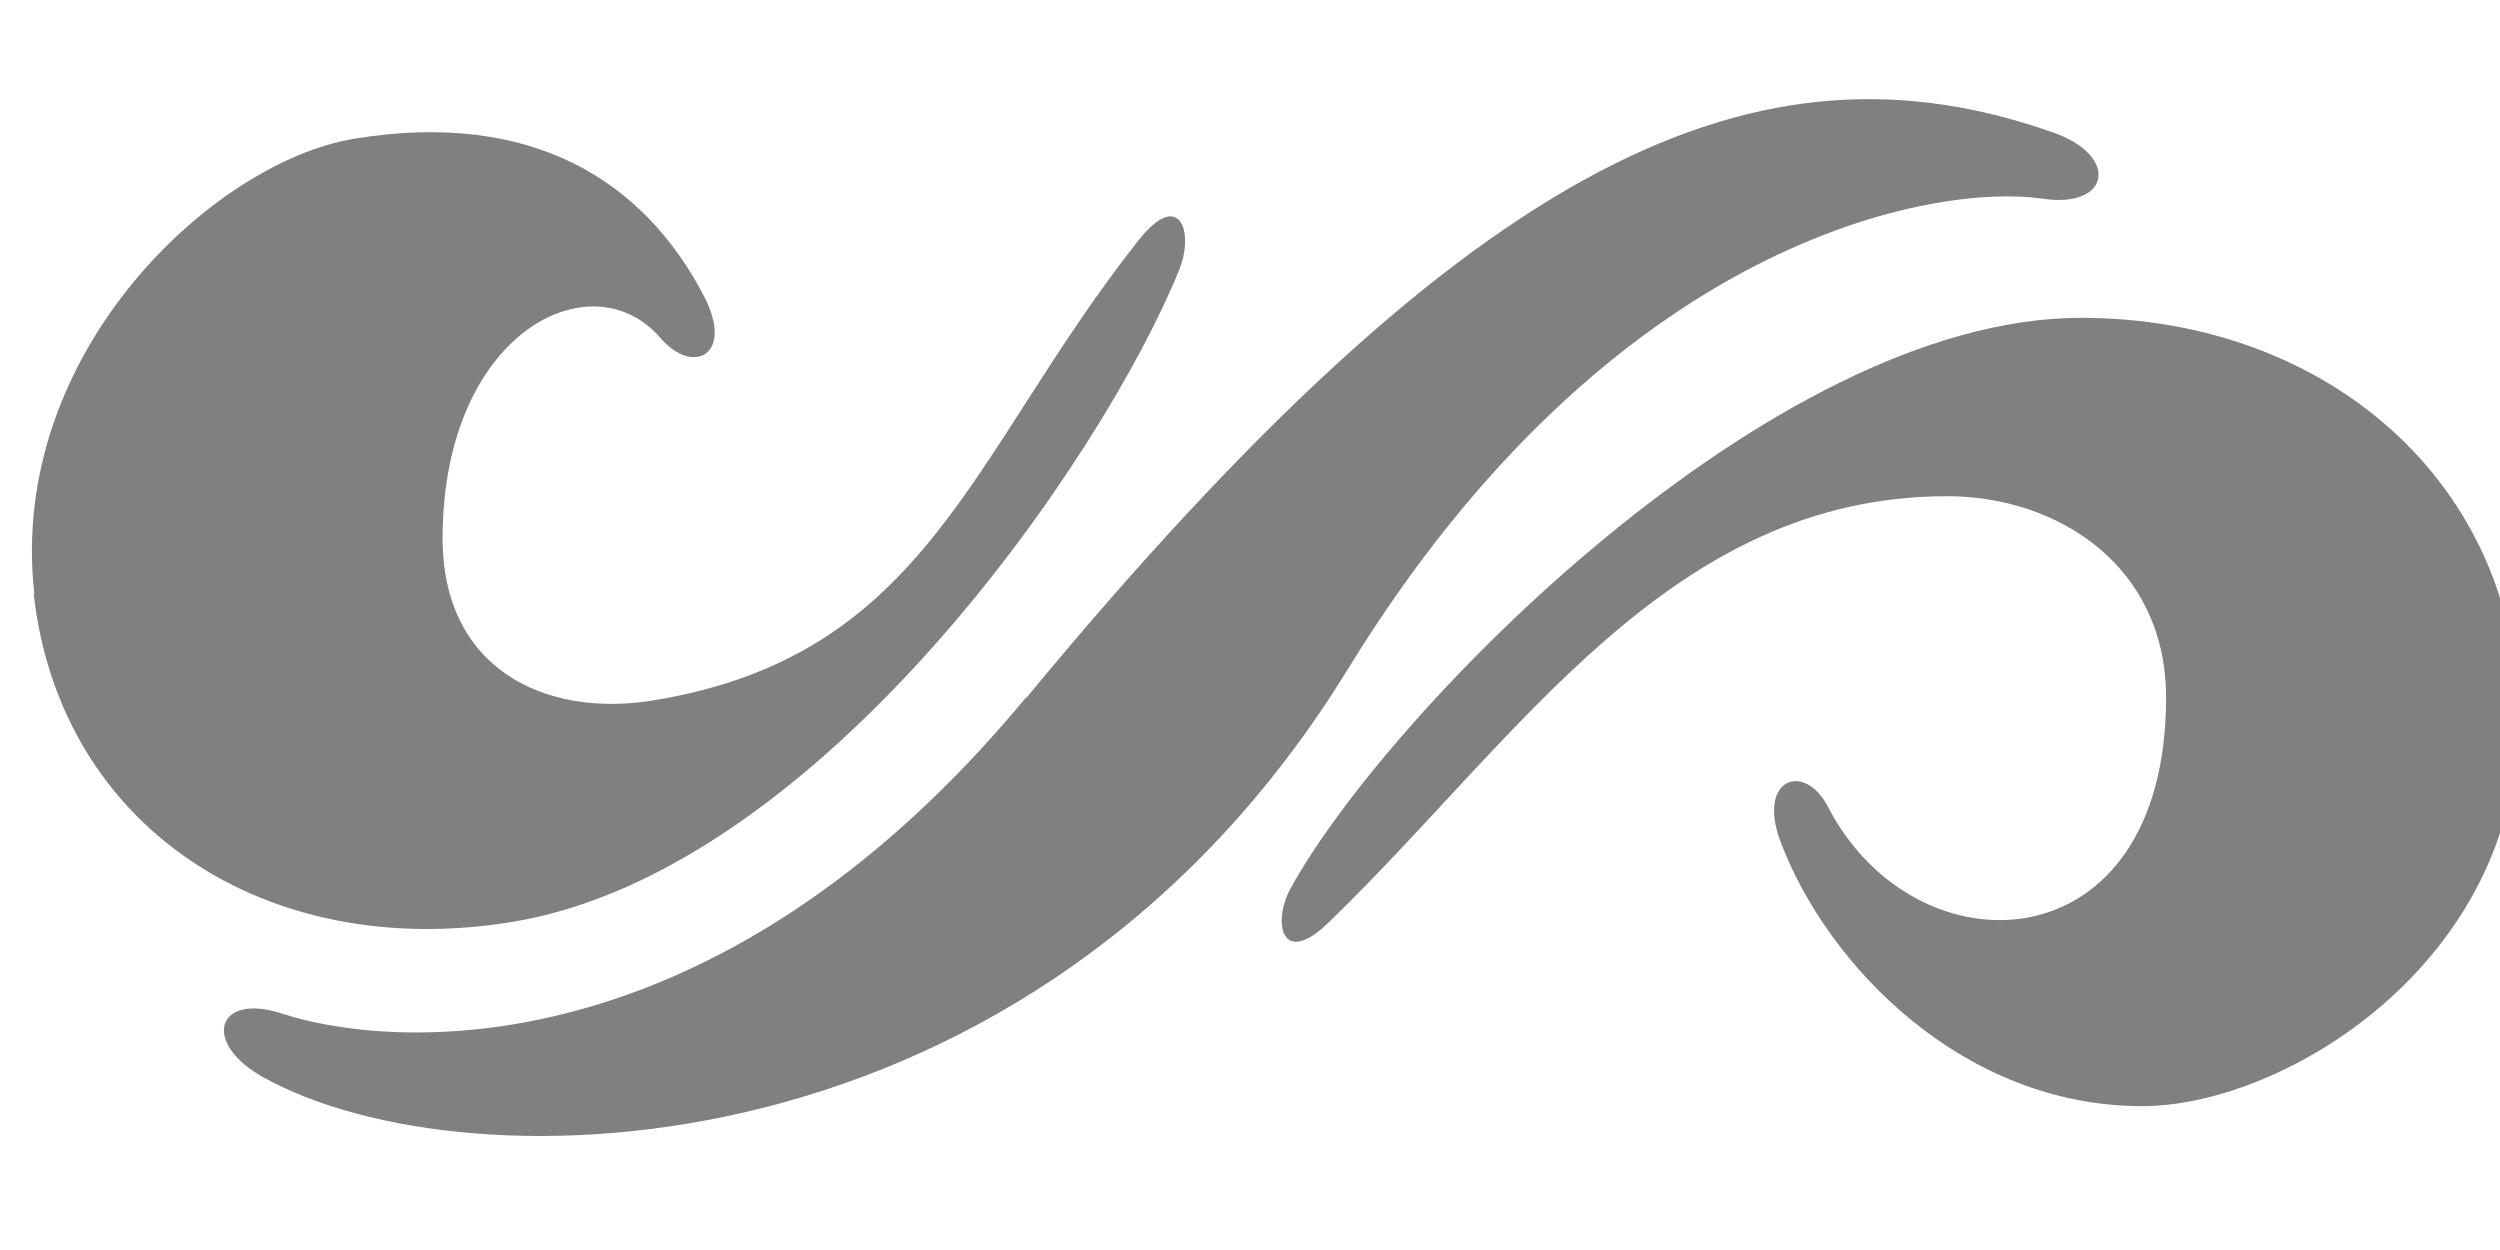 <svg xmlns="http://www.w3.org/2000/svg" width="512" height="256">
    <g transform="matrix(0.553,0,0,0.669,-8461.418,-7550.738)">
        <g transform="translate(0,11580.072) scale(0.12) ">
            <path fill="#808080" d="m135280.712,-606.737c0,-602 -587,-1028 -1351,-1028c-959,0 -2144,1013 -2438,1454c-59,88 -29,206 117,88c588,-470 1052,-1087 1909,-1087c338,0 675,176 675,514c0,690 -773,710 -1043,279c-73,-117 -220,-73 -147,88c145,318 565,675 1116,675c441,0 1160,-367 1160,-984l2,1z" />
            <path fill="#808080" d="m127611.712,-930.737c81,597 720,940 1477,837c951,-129 1827,-1189 2059,-1665c46,-95 1,-208 -128,-72c-519,544 -647,1057 -1496,1172c-335,45 -653,-81 -650,-419c4,-523 462,-709 673,-505c100,96 228,43 134,-107c-186,-296 -533,-476 -1079,-402c-437,59 -1071,549 -988,1160l-2,1l0,0z" />
            <path fill="#808080" d="m130674.712,-664.737c1391,-1391 2265,-1708 3172,-1442c202,59 174,194 -35,168c-332,-40 -1327,100 -2144,1200c-969,1304 -2719,1332 -3348,1041c-191,-88 -144,-217 59,-162c323,88 1326,162 2296,-807l0,2l0,0z" />
        </g>
    </g>
</svg>